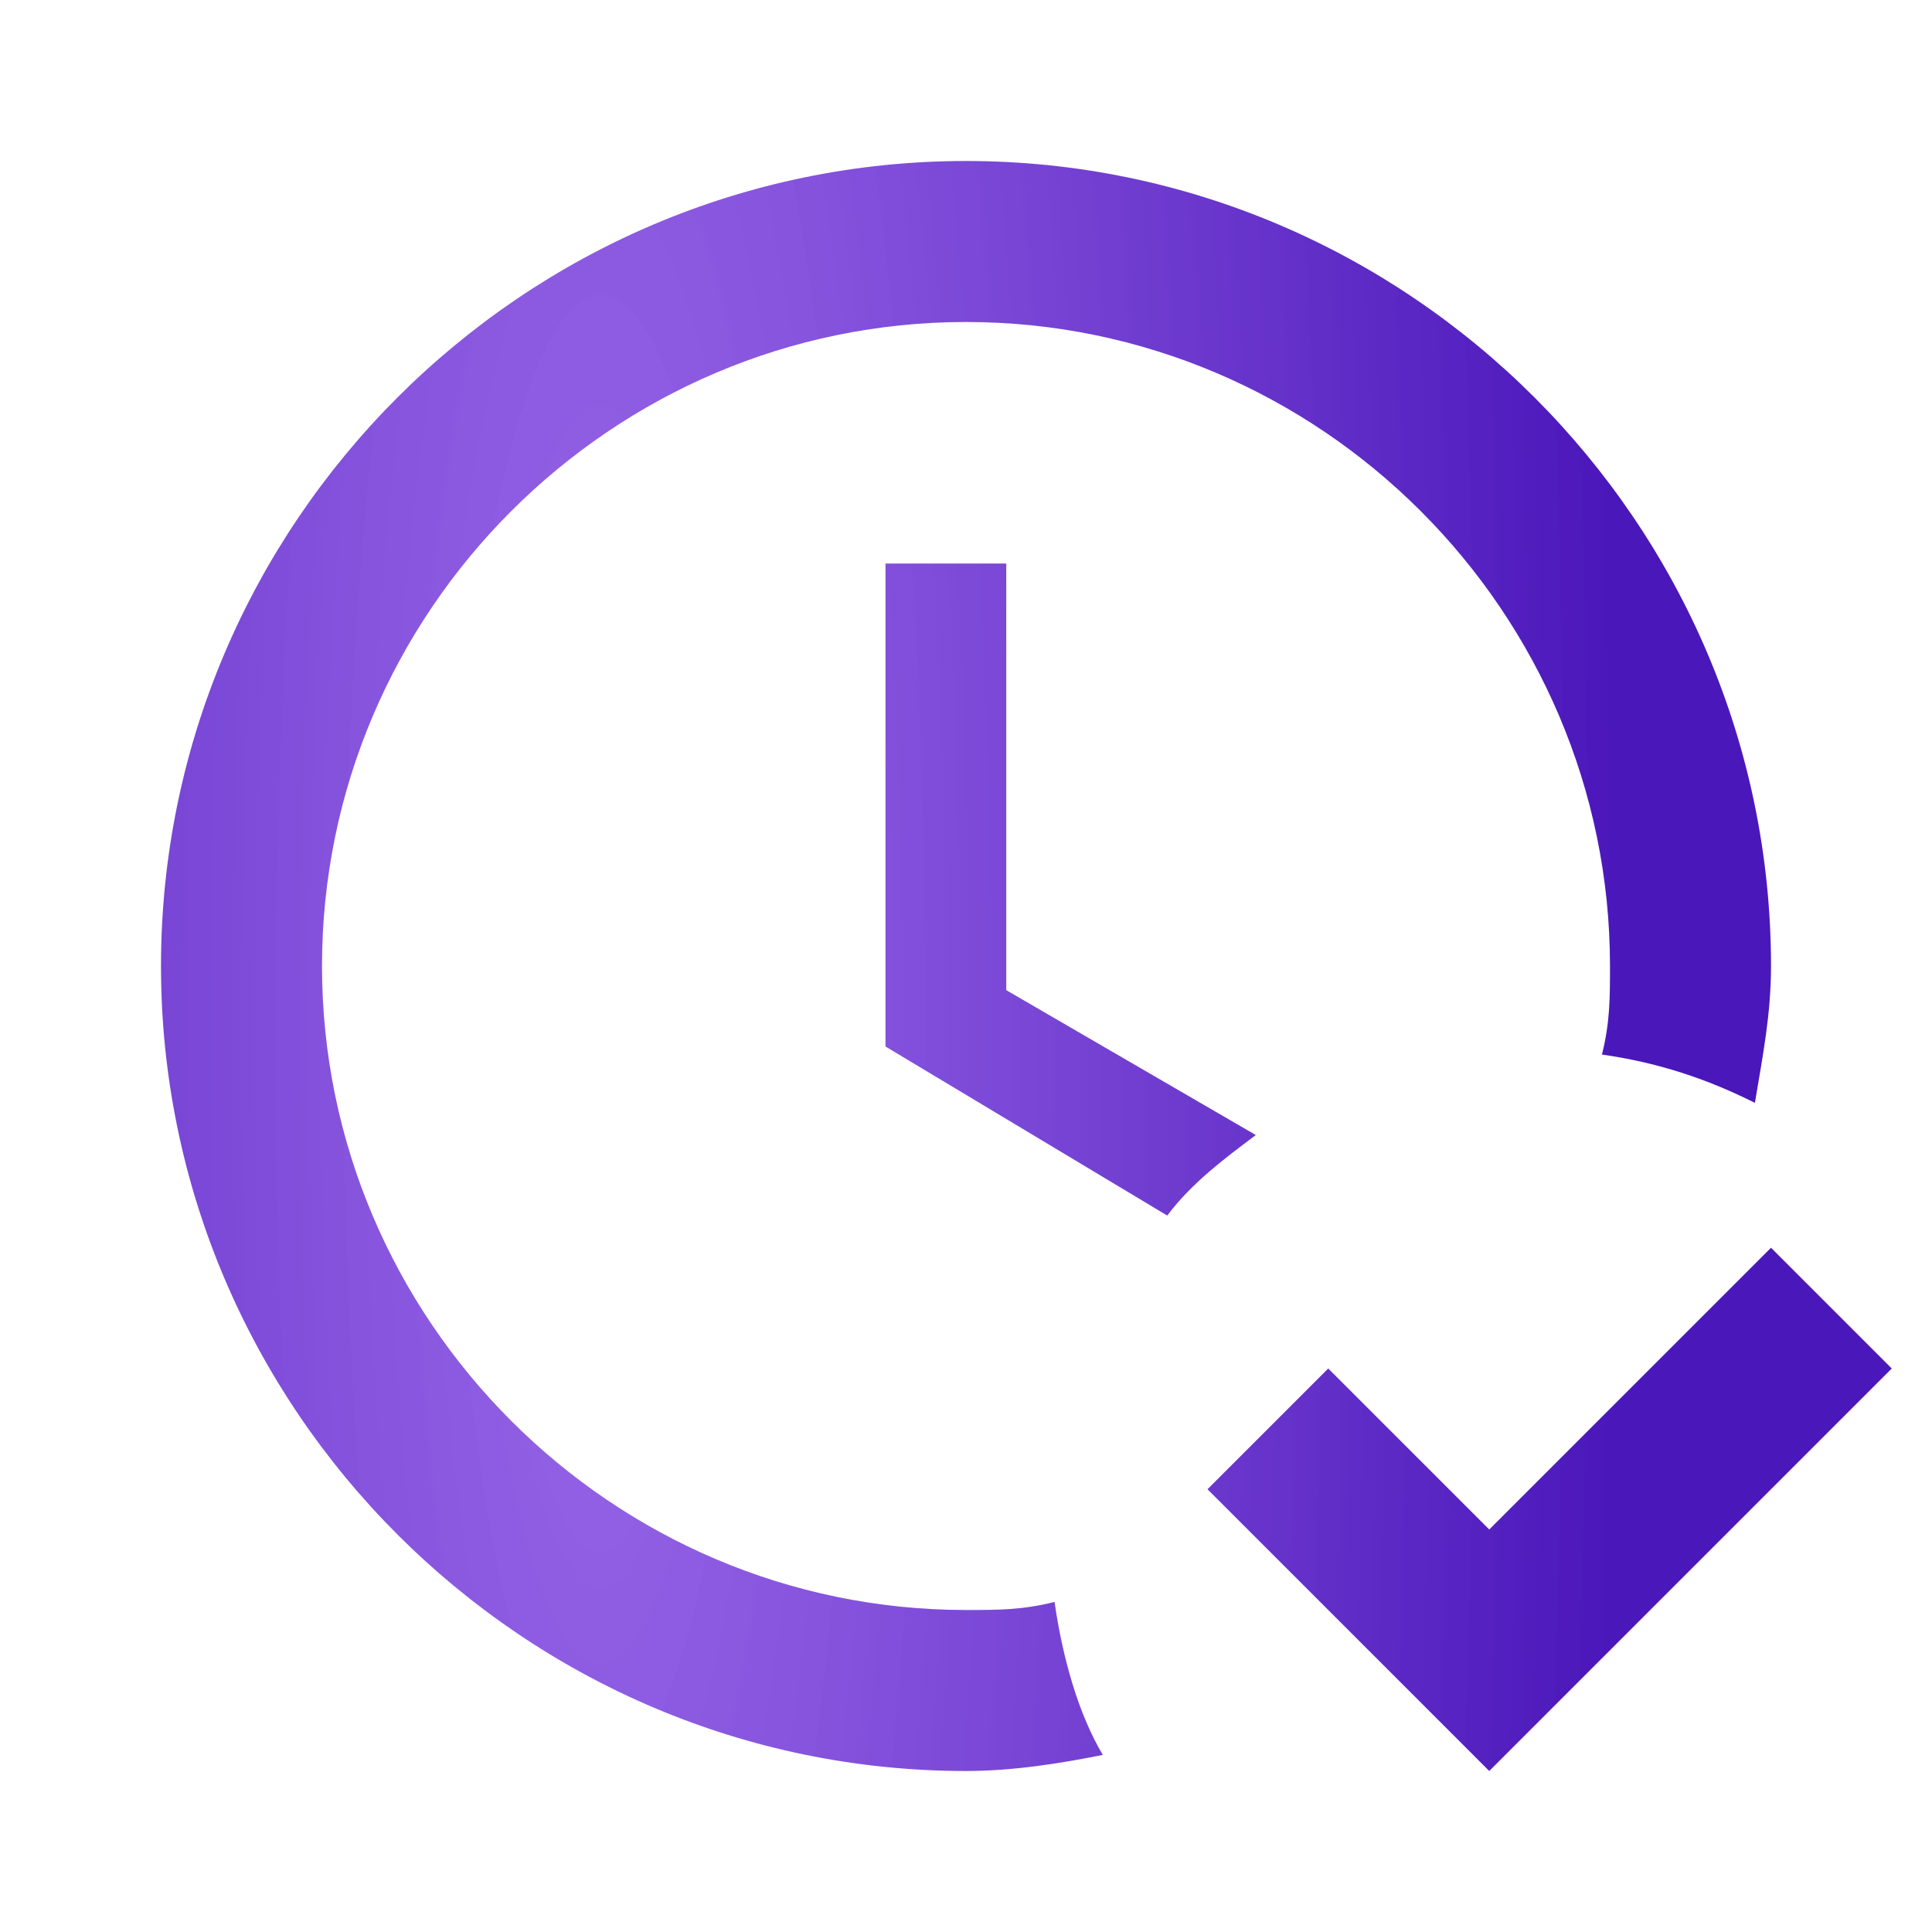 <svg width="30" height="30" viewBox="0 0 30 30" fill="none" xmlns="http://www.w3.org/2000/svg">
<path d="M29.375 21.25L23.125 27.5L18.75 23.125L20.625 21.25L23.125 23.75L27.5 19.375L29.375 21.25ZM16.375 24.875C15.875 25 15.5 25 15 25C9.5 25 5 20.5 5 15C5 9.5 9.5 5 15 5C20.5 5 25 9.5 25 15C25 15.5 25 15.875 24.875 16.375C25.75 16.5 26.5 16.75 27.25 17.125C27.375 16.375 27.5 15.75 27.5 15C27.5 8.125 21.875 2.5 15 2.5C8.125 2.5 2.5 8.125 2.5 15C2.5 21.875 8.125 27.5 15 27.5C15.75 27.5 16.5 27.375 17.125 27.25C16.75 26.625 16.5 25.75 16.375 24.875ZM19.5 17.625L15.625 15.375V8.75H13.75V16.25L18.125 18.875C18.5 18.375 19 18 19.5 17.625Z" fill="url(#paint0_diamond)"/>
<defs>
<radialGradient id="paint0_diamond" cx="0" cy="0" r="1" gradientUnits="userSpaceOnUse" gradientTransform="translate(9.331 16.009) rotate(0.216) scale(15.714 75.889)">
<stop stop-color="#7635DF" stop-opacity="0.76"/>
<stop offset="1" stop-color="#3F08B6" stop-opacity="0.94"/>
</radialGradient>
</defs>
</svg>
